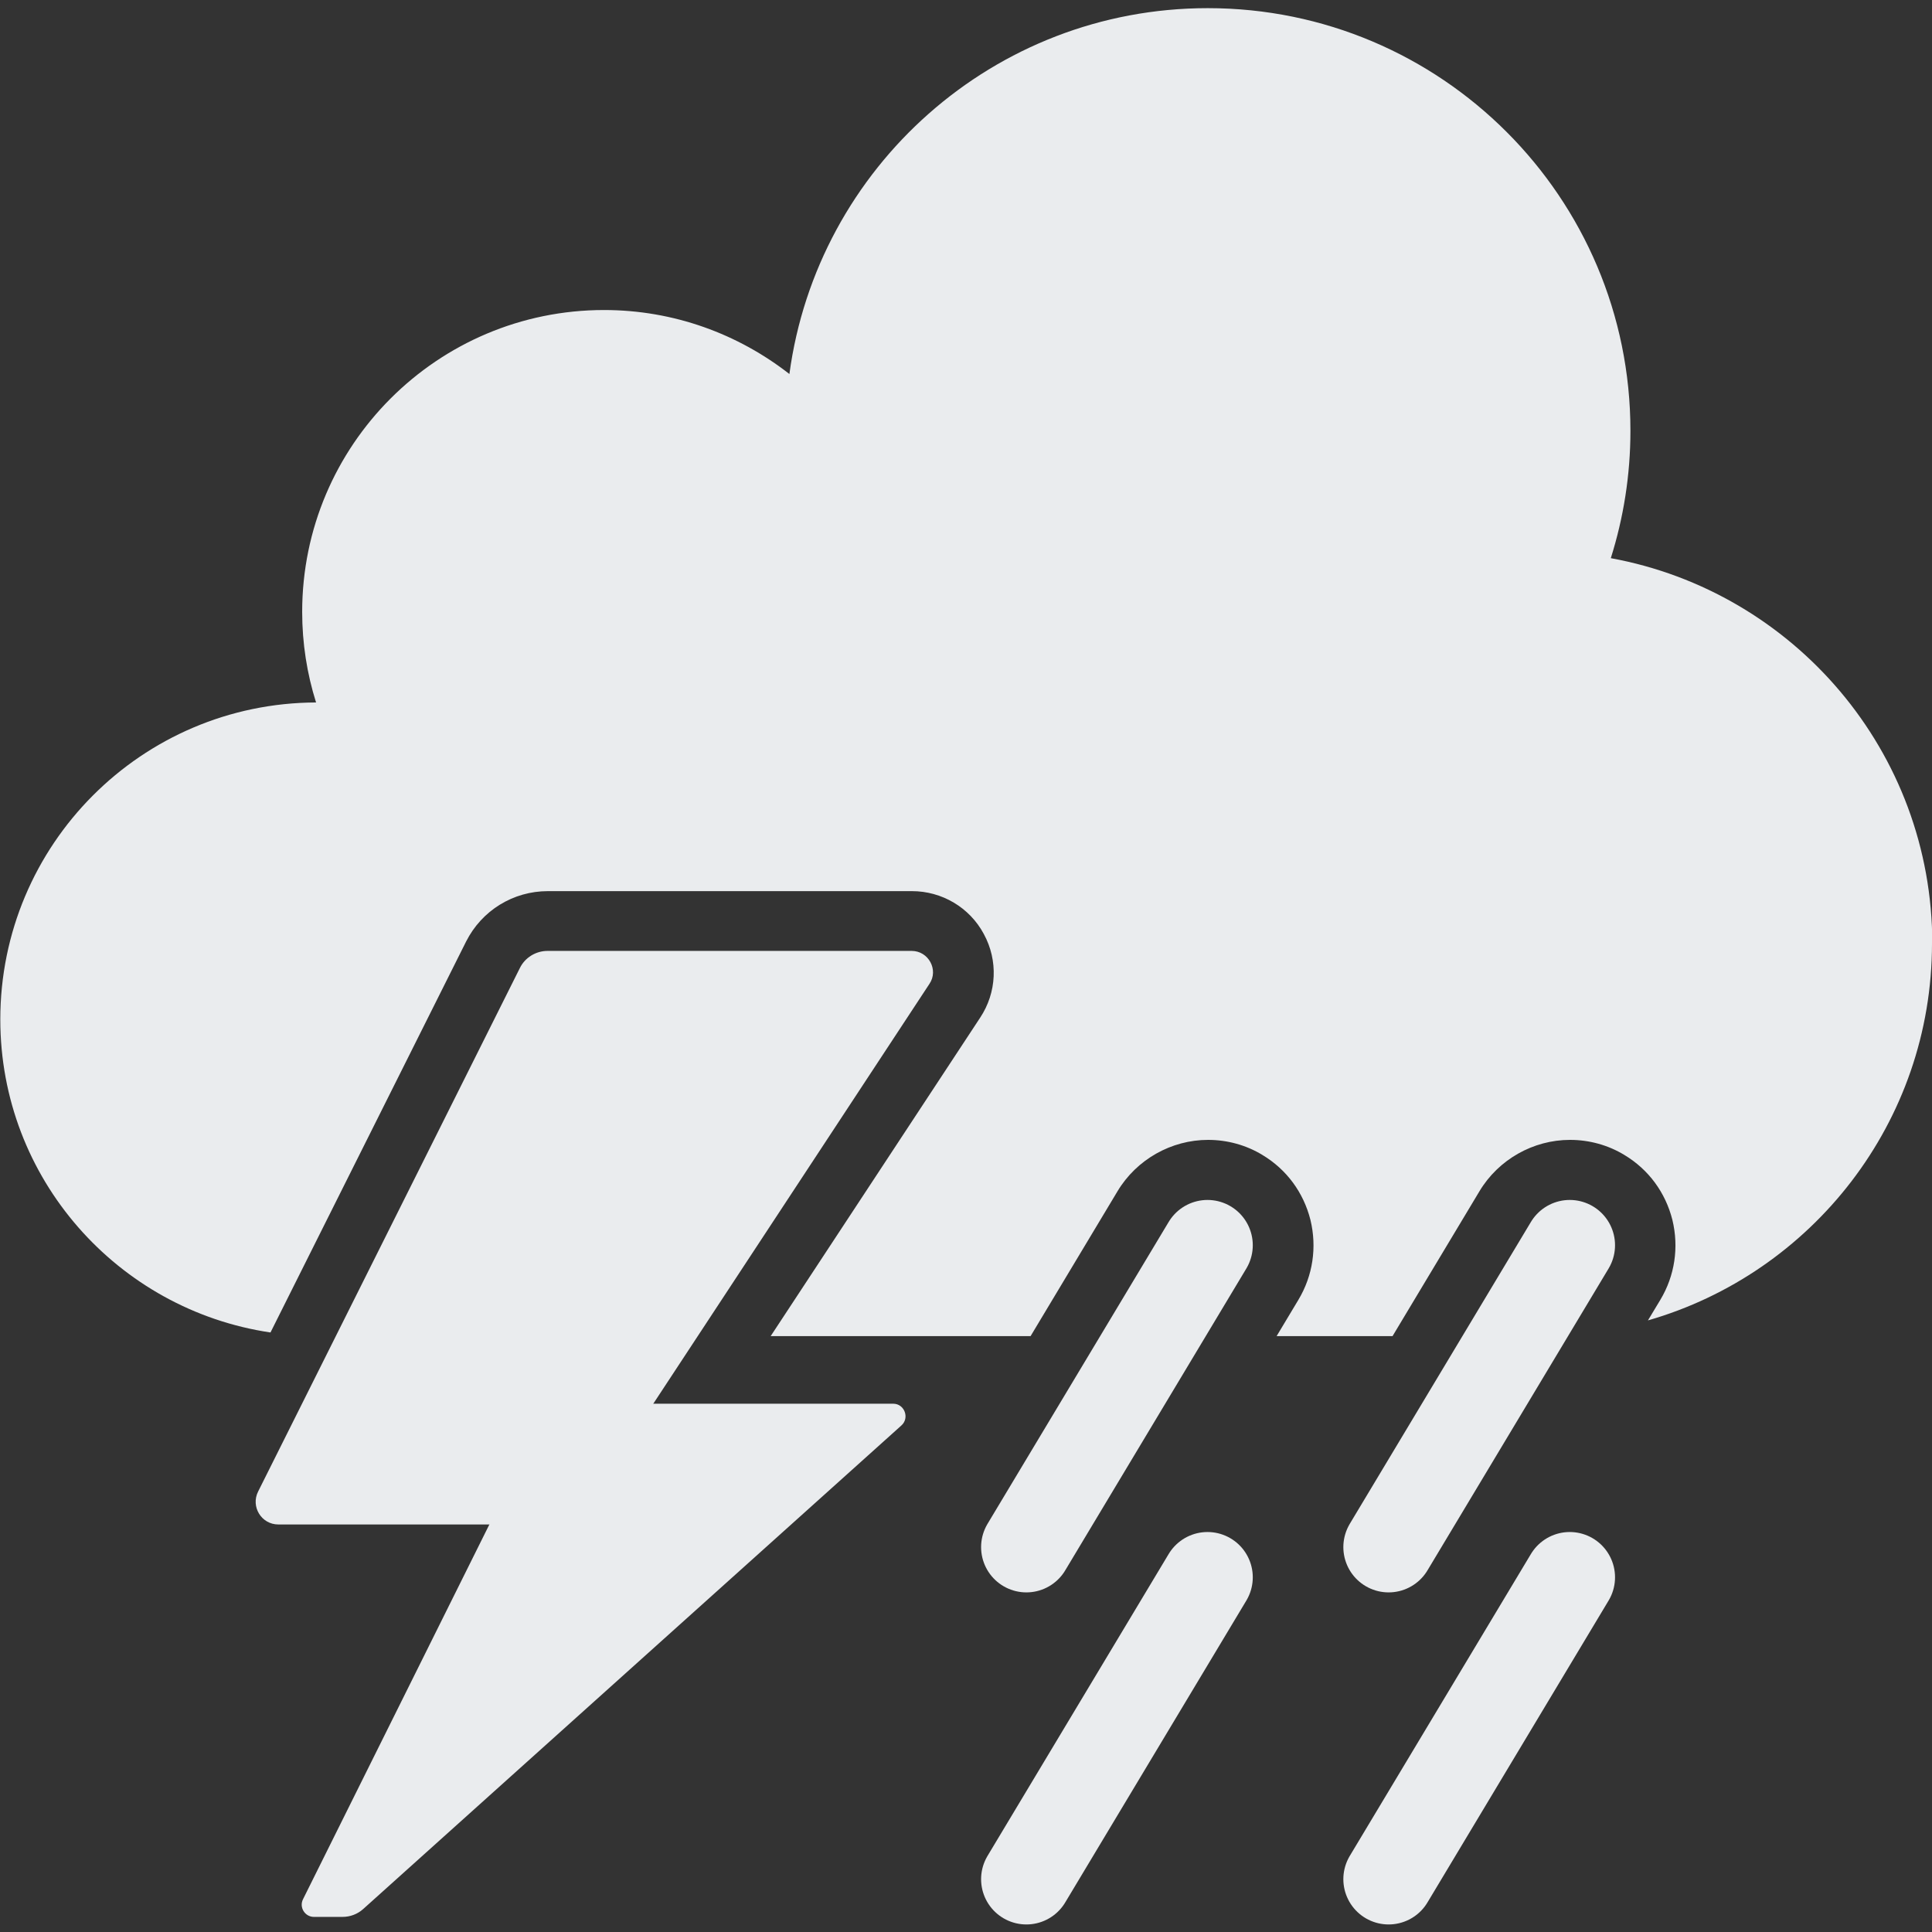 <?xml version="1.0" encoding="UTF-8"?>
<svg id="focus-thunder" xmlns="http://www.w3.org/2000/svg" width="64" height="64" viewBox="0 0 64 64">
  <rect x="0" y="0" width="64" height="64" fill="#333333" stroke="none"/>
  <line x1="52" y1="41.25" x2="46" y2="51.25" style="fill: none; stroke: #eaecee; stroke-linecap: round; stroke-miterlimit: 10; stroke-width: 3px;"/>
  <line x1="40" y1="41.25" x2="34" y2="51.25" style="fill: none; stroke: #eaecee; stroke-linecap: round; stroke-miterlimit: 10; stroke-width: 3px;"/>
  <line x1="52" y1="52.25" x2="46" y2="62.25" style="fill: none; stroke: #eaecee; stroke-linecap: round; stroke-miterlimit: 10; stroke-width: 3px;"/>
  <line x1="40" y1="52.25" x2="34" y2="62.25" style="fill: none; stroke: #eaecee; stroke-linecap: round; stroke-miterlimit: 10; stroke-width: 3px;"/>
  <path d="M19,50.5h-9.78c-.56,0-.92-.59-.67-1.09l8.67-17.34c.17-.35.53-.57.92-.57h12.06c.56,0,.9.63.59,1.09l-11.78,17.91Z" style="fill: #eaecee;"/>
  <path d="M11.34,63.5h-.94c-.3,0-.5-.32-.36-.59l8.16-16.41h11.39c.37,0,.55.47.27.72l-17.83,16.02c-.19.17-.43.26-.69.26Z" style="fill: #eaecee;"/>
  <path d="M64,31.25c0,5.93-3.98,10.93-9.41,12.49l.41-.68c.48-.8.62-1.74.4-2.65-.23-.91-.79-1.67-1.59-2.15-.54-.33-1.17-.5-1.8-.5-1.22,0-2.37.65-3,1.7l-2.88,4.8h-3.84l.72-1.2c.48-.8.62-1.74.4-2.65-.23-.91-.79-1.67-1.59-2.15-.54-.33-1.17-.5-1.8-.5-1.22,0-2.37.65-3,1.7l-2.88,4.8h-8.61l6.94-10.55c.55-.83.6-1.89.12-2.77-.47-.88-1.39-1.42-2.38-1.42h-12.06c-1.15,0-2.19.64-2.71,1.67l-6.48,12.95c-5.06-.75-8.95-5.1-8.95-10.37,0-5.79,4.68-10.48,10.46-10.5-.3-.95-.46-1.96-.46-3,0-5.52,4.48-10,10-10,2.32,0,4.45.8,6.14,2.12.92-6.84,6.77-12.12,13.86-12.12,7.73,0,14,6.27,14,14,0,1.47-.23,2.89-.65,4.22,6.06,1.11,10.65,6.4,10.65,12.78Z" style="fill: #eaecee;"/>
</svg>